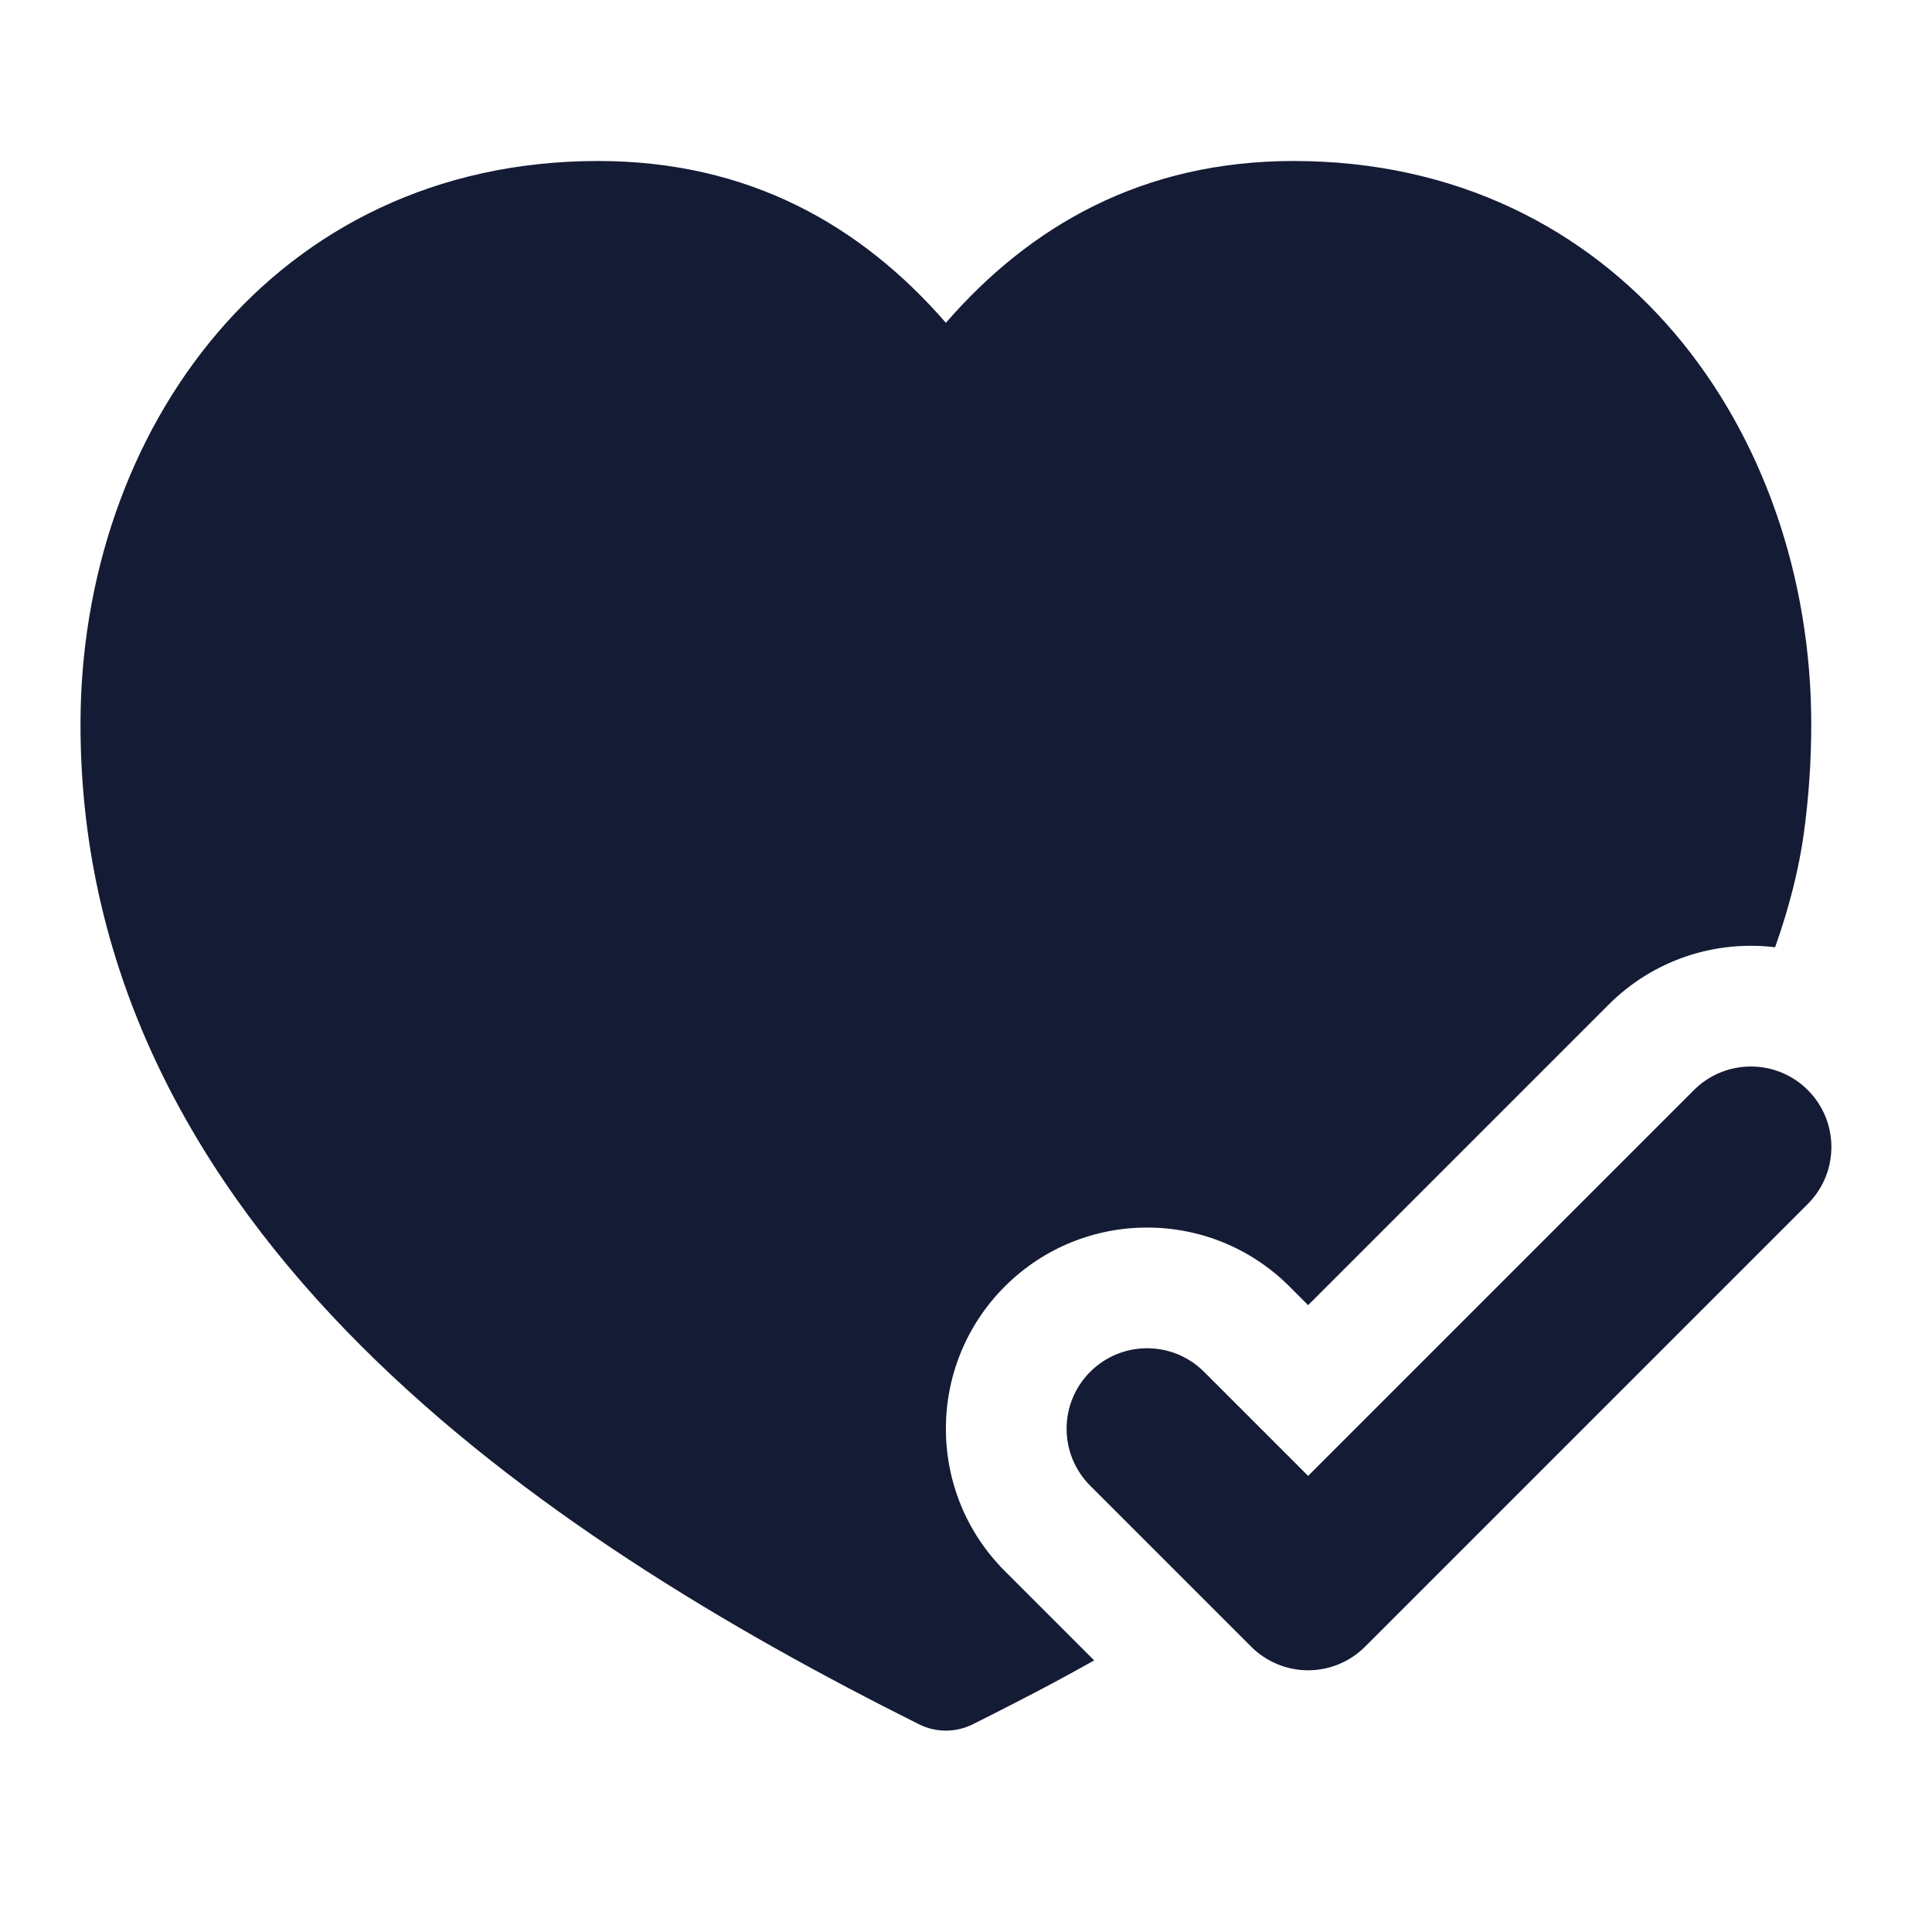 <svg width="24" height="24" viewBox="0 0 24 24" fill="none" xmlns="http://www.w3.org/2000/svg">
<path fill-rule="evenodd" clip-rule="evenodd" d="M1 8.998C1 5.358 3.395 2 7.43 2C9.308 2 10.703 2.805 11.75 4.01C12.797 2.805 14.192 2 16.07 2C20.105 2 22.5 5.358 22.5 8.998C22.5 9.461 22.468 9.912 22.408 10.351C22.348 10.784 22.231 11.26 22.051 11.767C21.315 11.678 20.547 11.916 19.982 12.481L16.25 16.213L16.018 15.981C15.041 15.005 13.459 15.005 12.482 15.981C11.506 16.957 11.506 18.54 12.482 19.516L13.592 20.626C13.269 20.808 12.936 20.987 12.592 21.162C12.422 21.25 12.254 21.335 12.085 21.419C11.874 21.525 11.626 21.525 11.415 21.419C9.068 20.246 6.483 18.718 4.479 16.712C2.465 14.697 1 12.16 1 8.998ZM22.457 14.956C22.848 14.565 22.848 13.932 22.457 13.541C22.067 13.151 21.433 13.151 21.043 13.541L16.25 18.334L14.957 17.041C14.567 16.651 13.933 16.651 13.543 17.041C13.152 17.432 13.152 18.065 13.543 18.456L15.543 20.456C15.73 20.643 15.985 20.749 16.25 20.749C16.515 20.749 16.77 20.643 16.957 20.456L22.457 14.956Z" fill="#141B34"/>
</svg>
